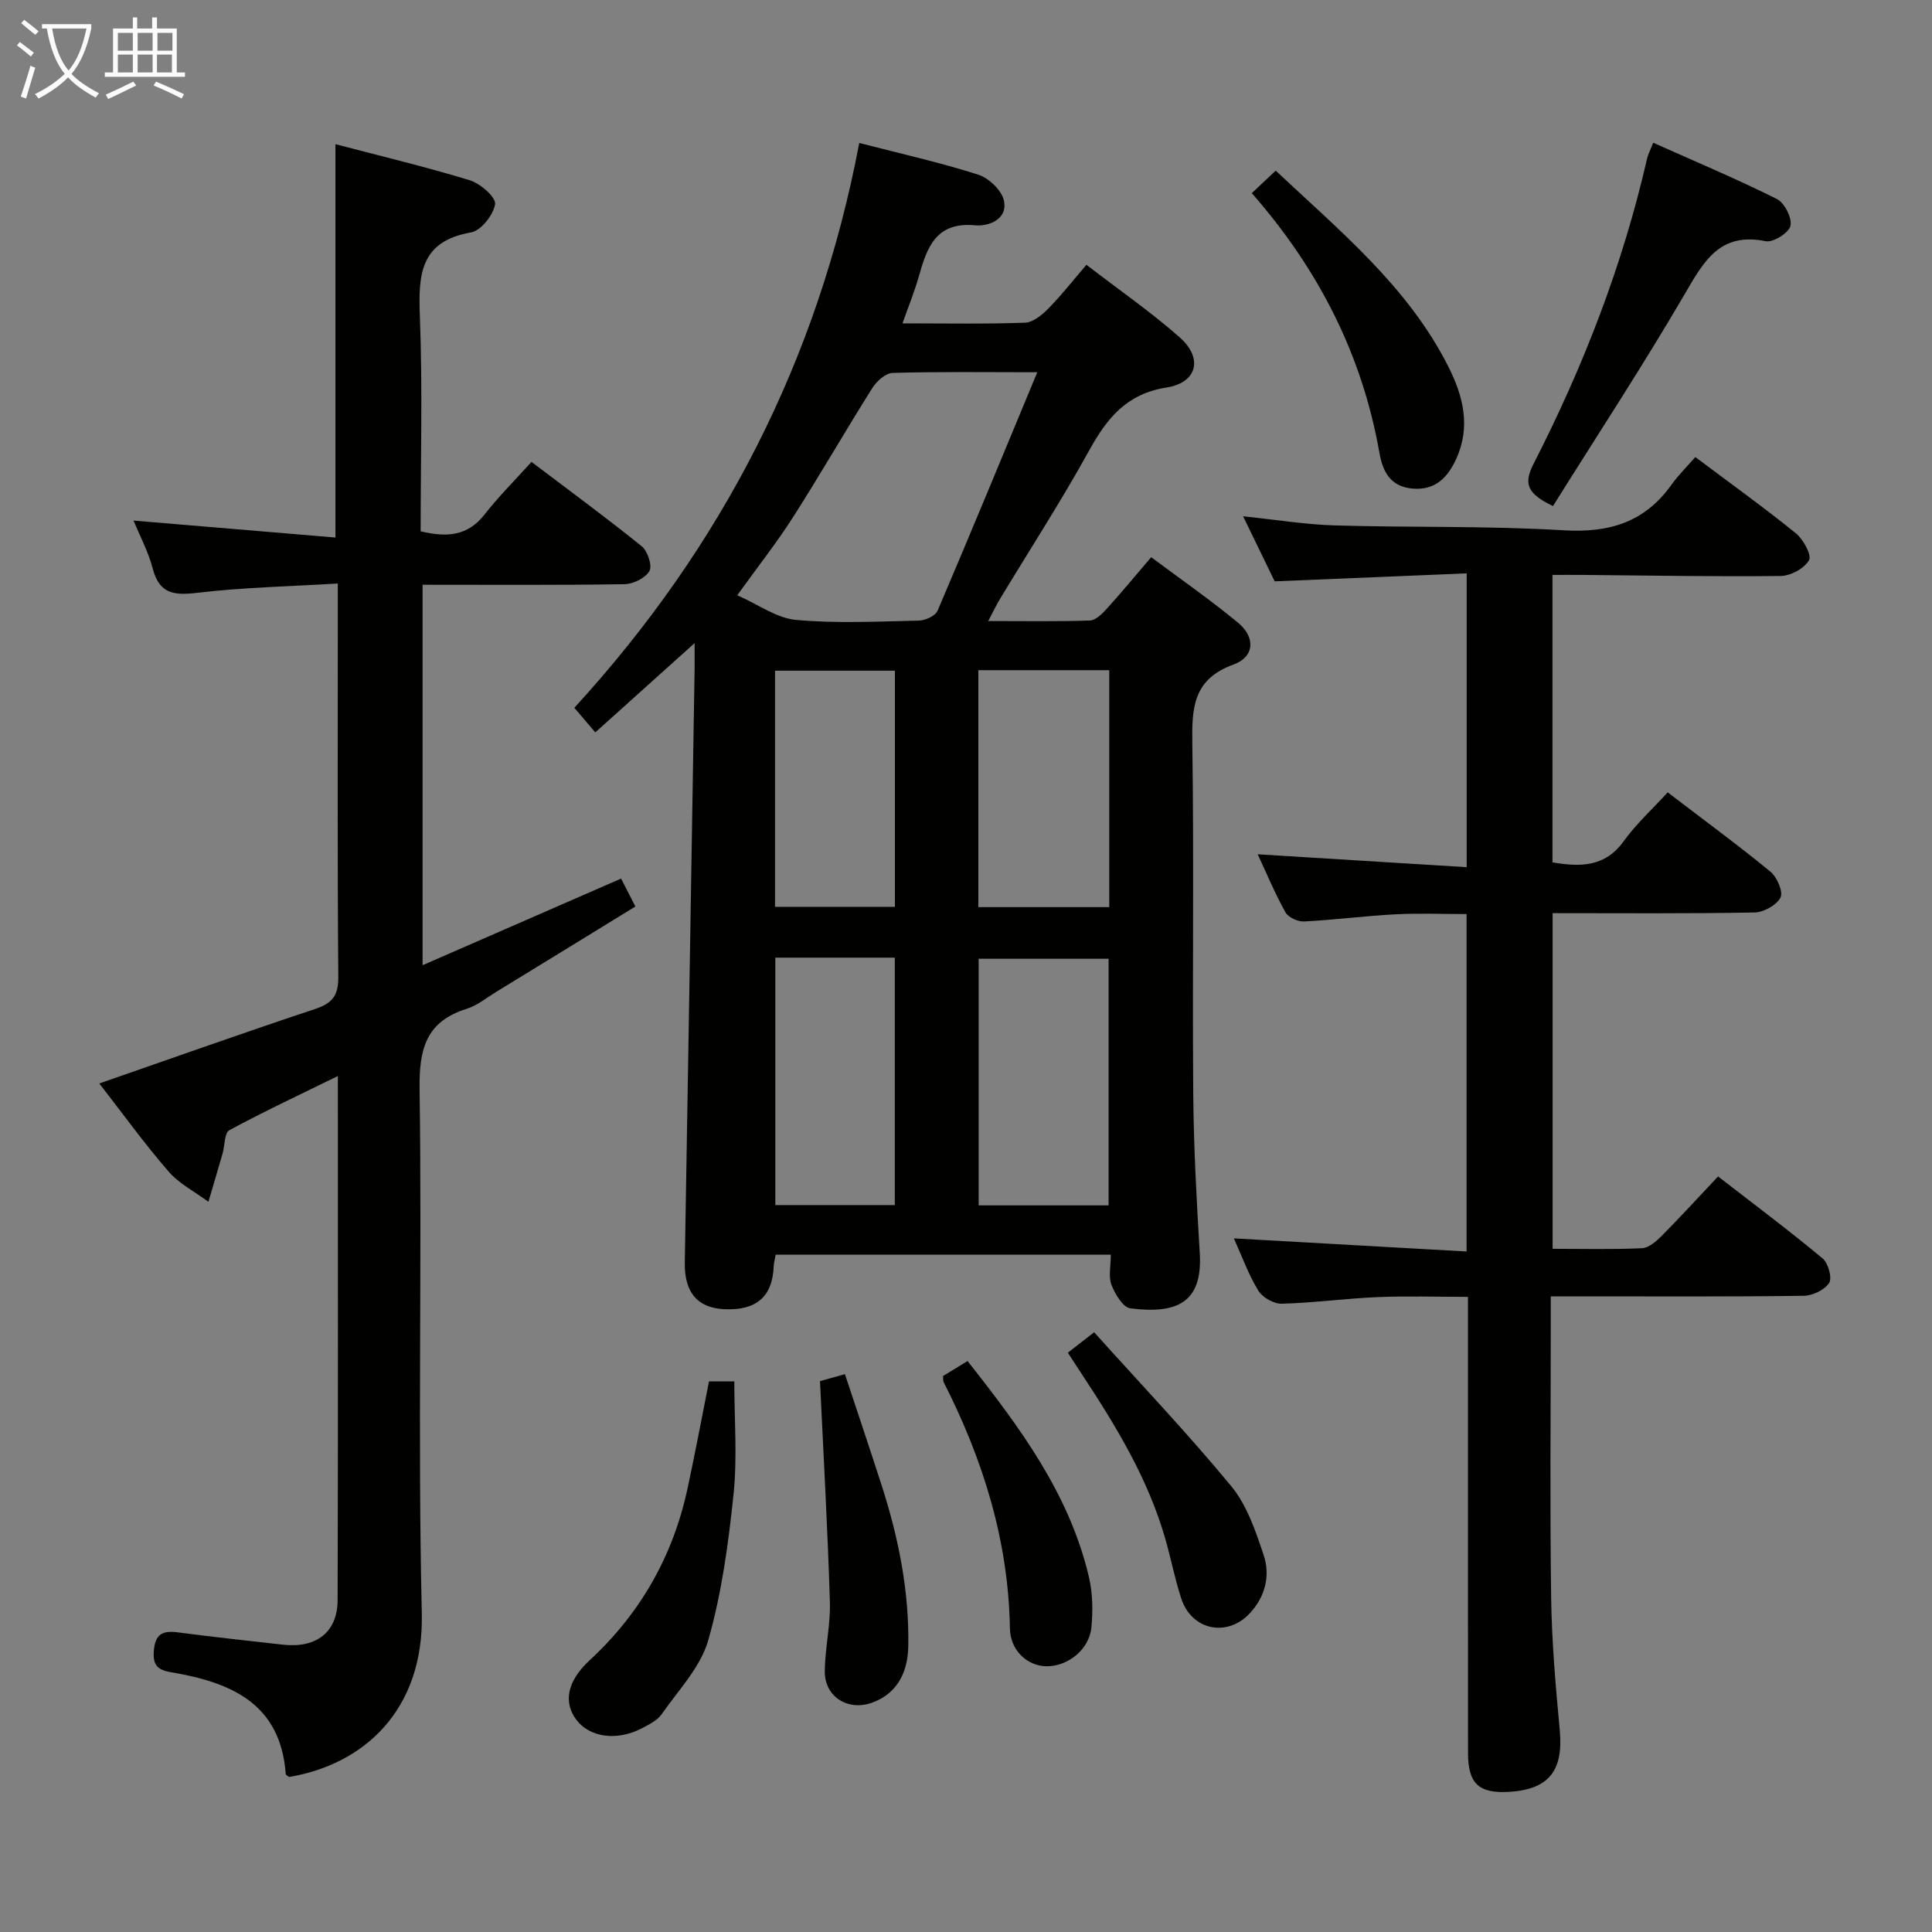<svg enable-background="new 0 0 400 400" viewBox="0 0 400 400" xmlns="http://www.w3.org/2000/svg"><rect x="0" y="0" width="400" height="400" fill="#808080" stroke="none"/><g fill="#010100"><path d="m238.34 115.36c6.16 4.6 12.28 8.85 17.99 13.57 3.64 3.01 3.43 7.07-.96 8.66-8.45 3.07-8.62 9.07-8.51 16.47.35 24.15 0 48.32.19 72.48.09 10.97.69 21.95 1.35 32.91.63 10.34-4.83 12.63-14.37 11.43-1.53-.19-3.18-2.96-3.91-4.86-.66-1.73-.14-3.92-.14-6.25-23.29 0-46.19 0-69.39 0-.15.87-.37 1.64-.4 2.41-.26 6.31-3.61 9.2-10.3 8.87-5.56-.28-8.21-3.53-8.11-9.68.7-40.94 1.36-81.88 2.03-122.82.02-1.46 0-2.92 0-5.4-7.14 6.42-13.59 12.21-20.56 18.48-1.52-1.79-2.9-3.4-4.34-5.09 30.54-33.32 50.49-72.08 58.99-116.94 8.68 2.24 16.77 4.05 24.63 6.56 2.21.71 4.89 3.27 5.33 5.4.81 3.91-3.25 5.34-5.92 5.09-8.13-.77-10 4.51-11.69 10.52-.89 3.15-2.14 6.2-3.4 9.78 8.81 0 17.1.16 25.37-.14 1.67-.06 3.54-1.62 4.85-2.95 2.68-2.72 5.05-5.76 7.86-9.04 7.12 5.48 13.55 9.92 19.36 15.07 4.82 4.28 3.59 9.34-2.77 10.34-8.25 1.3-12.29 6.29-15.99 12.98-5.78 10.48-12.3 20.54-18.49 30.79-.74 1.22-1.35 2.52-2.44 4.58 7.53 0 14.29.12 21.05-.11 1.2-.04 2.54-1.38 3.48-2.42 3.02-3.33 5.87-6.78 9.21-10.69zm-23.58-38.29c-11.01 0-20.49-.14-29.94.14-1.46.04-3.32 1.71-4.21 3.12-5.56 8.82-10.75 17.88-16.37 26.67-3.43 5.38-7.41 10.41-11.6 16.24 4.41 1.94 8.18 4.75 12.18 5.11 8.41.76 16.94.32 25.41.14 1.35-.03 3.43-.98 3.89-2.06 6.88-16.1 13.55-32.29 20.64-49.36zm14.76 172.49c0-17.5 0-34.38 0-51.06-9.31 0-18.19 0-26.9 0v51.06zm.14-61.75c0-16.65 0-32.73 0-49.06-9.18 0-18.09 0-27.1 0v49.06zm-69.14 10.46v51.23h24.74c0-17.23 0-34.13 0-51.23-8.31 0-16.26 0-24.74 0zm-.06-10.52h24.82c0-16.32 0-32.51 0-48.89-8.48 0-16.65 0-24.82 0z"/><path d="m20.56 224.32c15.23-5.29 29.91-10.51 44.68-15.42 3.51-1.17 4.83-2.72 4.8-6.59-.2-25.16-.1-50.33-.1-75.49 0-1.64 0-3.28 0-6.01-9.98.6-19.57.8-29.05 1.92-4.82.57-7.89.29-9.27-5.02-.9-3.47-2.65-6.71-3.97-9.93 14.05 1.18 27.84 2.34 41.8 3.51 0-27.81 0-54.36 0-81.44 9.29 2.44 18.63 4.67 27.81 7.47 2.18.67 5.45 3.52 5.24 4.93-.32 2.23-2.92 5.51-4.98 5.87-10.57 1.84-10.92 8.76-10.59 17.37.57 14.78.16 29.6.16 44.51 5.33 1.28 9.7 1.05 13.23-3.48 2.86-3.67 6.19-6.97 9.72-10.89 8.15 6.18 15.62 11.65 22.81 17.46 1.23.99 2.23 4.01 1.61 5.12-.82 1.46-3.34 2.71-5.15 2.74-13.81.22-27.62.12-41.82.12v78.77c13.77-6.01 27.26-11.9 41.1-17.94.84 1.64 1.72 3.35 2.96 5.78-9.7 5.96-19.28 11.85-28.87 17.71-1.99 1.22-3.88 2.79-6.05 3.47-8.44 2.64-9.88 8.32-9.76 16.65.52 36.15-.39 72.34.46 108.48.47 20.14-12.09 31.36-27.48 33.91-.24-.2-.68-.39-.69-.61-1.07-14.7-11.49-19-23.69-21.06-3.01-.51-3.85-1.58-3.61-4.54.28-3.41 1.87-4.13 4.91-3.73 7.24.95 14.51 1.73 21.77 2.55 6.94.79 11.34-2.56 11.36-9.26.1-35.82.05-71.64.05-108.47-7.87 3.87-15.29 7.33-22.47 11.22-1.03.56-.92 3.16-1.39 4.8-.96 3.35-1.96 6.68-2.94 10.02-2.78-2.06-6.03-3.71-8.24-6.26-5-5.76-9.46-11.95-14.35-18.24z"/><path d="m255.46 256.39c16.2.91 32.02 1.81 48.18 2.72 0-23.82 0-46.56 0-69.86-4.95 0-9.88-.21-14.79.05-6.3.33-12.57 1.16-18.87 1.48-1.28.06-3.26-.84-3.84-1.89-2.17-3.9-3.9-8.05-5.75-12.02 14.44.89 28.69 1.77 43.27 2.67 0-20.7 0-40.28 0-60.83-13.15.55-26.18 1.09-39.75 1.65-1.93-3.97-4.06-8.37-6.54-13.47 6.86.71 12.9 1.71 18.96 1.89 15.79.47 31.62.06 47.38 1.01 9.45.57 16.81-1.65 22.35-9.43 1.44-2.02 3.25-3.79 4.94-5.73 7.34 5.51 14.23 10.45 20.81 15.78 1.54 1.25 3.33 4.52 2.73 5.57-.97 1.7-3.8 3.25-5.87 3.27-13.65.16-27.31-.1-40.97-.22-1.98-.02-3.96 0-6.28 0v59.51c5.78.99 10.86 1 14.75-4.38 2.6-3.6 5.95-6.65 9.11-10.11 7.65 5.85 14.61 10.95 21.27 16.42 1.37 1.12 2.68 4.19 2.08 5.36-.81 1.58-3.49 3.06-5.39 3.09-13.8.26-27.61.14-41.79.14v69.49c6.25 0 12.38.16 18.49-.12 1.4-.06 2.94-1.4 4.05-2.51 3.86-3.89 7.56-7.94 11.72-12.35 7.63 5.91 14.78 11.26 21.63 16.96 1.17.97 2.03 4.06 1.36 5.09-.94 1.45-3.43 2.64-5.27 2.66-15.32.21-30.65.12-45.98.12-1.96 0-3.91 0-6.38 0v5.96c0 18.83-.19 37.65.08 56.48.13 9.12.93 18.26 1.78 27.35.78 8.36-2.2 12.28-10.44 12.79-6.28.39-8.54-1.67-8.55-7.97-.02-24.16-.01-48.31-.01-72.47 0-7.15 0-14.29 0-22.04-6.45 0-12.57-.2-18.68.05-6.63.28-13.24 1.19-19.87 1.37-1.64.04-4-1.29-4.86-2.71-2.04-3.33-3.39-7.11-5.06-10.82z"/><path d="m321.53 104.77c-5.45-2.57-6.07-4.73-4.06-8.66 10.32-20.17 18.49-41.17 23.55-63.32.18-.79.59-1.54 1.26-3.24 8.62 3.86 17.24 7.48 25.59 11.64 1.59.79 3.18 3.93 2.83 5.56-.31 1.44-3.6 3.51-5.14 3.19-9.46-1.93-12.77 4.1-16.73 10.9-8.68 14.88-18.15 29.3-27.3 43.93z"/><path d="m146.79 286.01h5.24c0 7.93.64 15.73-.16 23.38-1.06 10.16-2.44 20.44-5.24 30.22-1.6 5.58-6.19 10.35-9.66 15.32-.89 1.27-2.56 2.09-4.01 2.86-5.16 2.72-10.84 1.96-13.62-1.71-2.66-3.52-2.07-7.88 2.71-12.31 10.61-9.81 17.34-21.7 20.33-35.76 1.53-7.1 2.87-14.24 4.41-22z"/><path d="m259.17 39.99c2.03-1.91 3.44-3.24 4.95-4.66 13.38 12.58 27.35 24.01 35.69 40.46 3.13 6.18 4.72 12.46 1.73 19.12-1.75 3.88-4.34 6.69-9.16 6.24-4.53-.43-6.1-3.51-6.78-7.37-3.57-20.29-12.56-37.97-26.43-53.79z"/><path d="m221.09 280.06c1.58-1.23 2.99-2.32 5.44-4.23 9.56 10.63 19.36 20.93 28.39 31.87 3.24 3.93 5.04 9.27 6.7 14.24 1.42 4.25.36 8.6-2.83 12.04-4.71 5.09-12.08 3.56-14.23-3.04-1.33-4.08-2.14-8.33-3.33-12.46-3.54-12.27-10.06-23.05-17.01-33.61-.99-1.49-1.96-3-3.13-4.81z"/><path d="m169.77 285.95c.9-.25 2.64-.74 5.16-1.45 2.58 7.81 5.17 15.45 7.64 23.13 3.47 10.8 5.69 21.83 5.48 33.25-.11 5.95-2.79 10.01-7.61 11.68-4.97 1.72-9.73-1.31-9.68-6.54.05-4.8 1.21-9.61 1.06-14.39-.46-15.02-1.31-30.04-2.05-45.68z"/><path d="m195.25 284.89c1.54-.94 3.21-1.96 5.07-3.1 10.84 13.73 21.12 27.53 25.15 44.8.77 3.32.82 6.95.49 10.36-.44 4.59-4.95 8.13-9.37 8.03-3.89-.08-7.42-3.23-7.5-7.88-.31-18.17-5.57-34.93-13.72-50.95-.13-.25-.07-.6-.12-1.26z"/></g><path d="m6.4 11.7c-1-.8-1.9-1.6-2.9-2.3l.6-.7c.9.7 1.9 1.4 2.9 2.2zm-2.1 8.3c.7-2.1 1.4-4.2 2-6.4.2.1.6.3 1 .4-.7 2.3-1.3 4.4-1.9 6.4zm3-12.8c-1.1-.9-2.1-1.7-2.9-2.4l.6-.7c1 .8 2 1.5 3 2.4zm1.4-1.3v-.9h10.2v.9c-.9 4.2-2.3 7.3-4.1 9.4 1.3 1.4 3.2 2.7 5.7 4-.2.2-.4.5-.7.9-2.5-1.4-4.4-2.7-5.7-4.2-1.4 1.5-3.5 3-6.1 4.4 0 0 0 0-.1-.1-.3-.4-.5-.7-.7-.8 2.7-1.3 4.7-2.8 6.2-4.2-1.8-2.2-3-5.3-3.7-9.4zm9.2 0h-7.1c.6 3.8 1.7 6.7 3.4 8.7 1.7-2 2.9-4.8 3.7-8.7z" fill="#fafbfa"/><path d="m31.6 3.6h.9v2.3h4.1v9.1h1.7v.9h-16.6v-.9h1.7v-9.1h4.1v-2.3h.9v2.3h3.1v-2.3zm-4 13.3.6.8c-1.9.9-3.8 1.9-5.8 2.8-.2-.3-.3-.6-.5-.9 2-.9 3.9-1.8 5.7-2.7zm-3.2-10.1v3.7h3.1v-3.7zm0 4.5v3.7h3.1v-3.7zm4.1-4.5v3.7h3.1v-3.7zm0 4.5v3.7h3.1v-3.7zm9.1 9.1c-2.1-1.1-4.1-2-5.8-2.7l.5-.8c2.2.9 4.1 1.8 5.8 2.6zm-1.9-13.6h-3.1v3.7h3.1zm-3.2 4.5v3.7h3.1v-3.7z" fill="#fafbfa"/></svg>